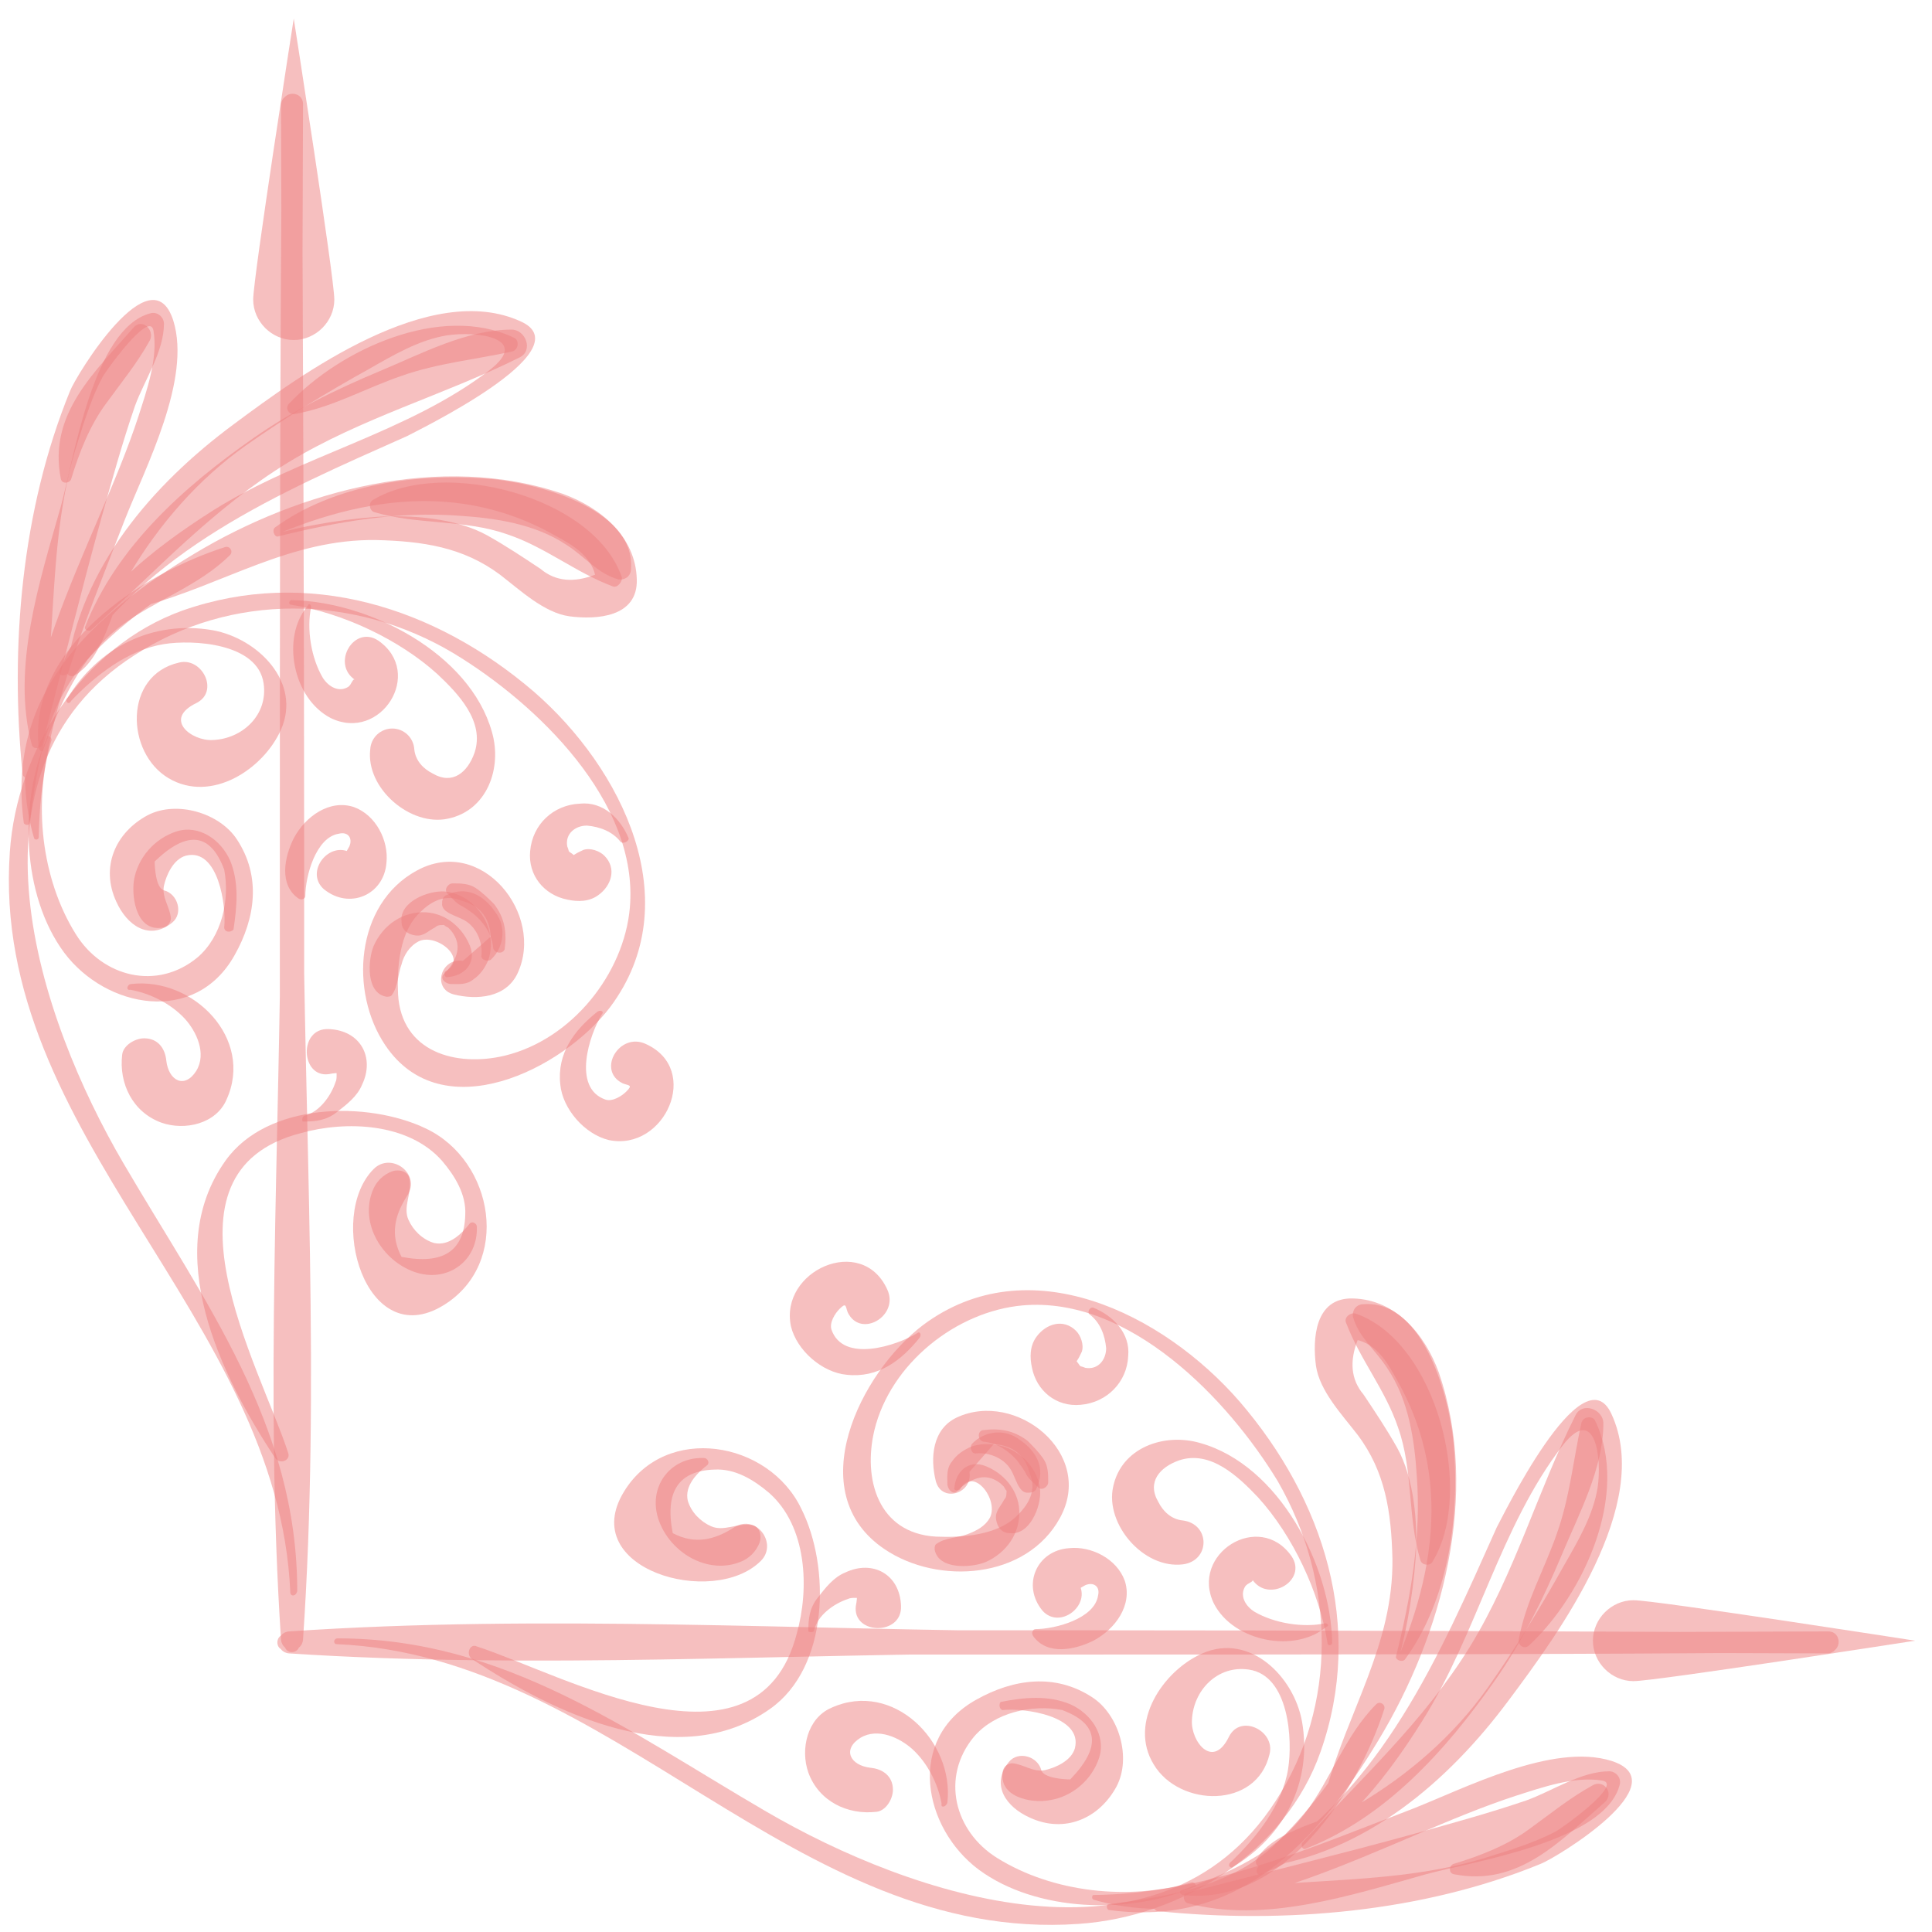 <svg width="97" height="97" viewBox="0 0 97 97" fill="none" xmlns="http://www.w3.org/2000/svg">
<g opacity="0.5">
<path opacity="0.5" d="M14.283 82.838C20.392 83.419 26.676 83.07 32.844 83.07H52.511C65.604 83.07 78.696 83.07 91.788 82.954C92.487 82.954 92.487 81.909 91.788 81.909C78.929 81.967 66.012 81.967 53.152 81.909C40.35 81.852 27.317 81.038 14.515 81.909C13.816 81.967 13.816 82.954 14.515 83.012C26.91 83.825 39.593 83.012 52.046 83.012C65.255 82.954 78.522 82.954 91.73 83.012C92.429 83.012 92.429 81.967 91.73 81.967C79.046 81.909 66.303 81.852 53.617 81.852H33.95C27.433 81.852 20.741 81.502 14.224 82.083C13.818 82.141 13.818 82.838 14.283 82.838Z" fill="#DD0000"/>
<path opacity="0.5" d="M16.902 82.548C30.751 83.128 39.886 97.581 54.141 96.594C59.379 96.247 64.557 92.938 66.303 87.946C68.514 81.677 66.477 75.292 62.229 70.358C58.389 65.946 51.639 62.58 46.345 66.526C43.203 68.907 40.177 74.944 44.424 77.788C47.101 79.587 51.523 79.297 53.211 76.221C55.014 72.97 51 69.777 48.032 71.171C46.81 71.751 46.693 73.202 46.984 74.363C47.275 75.466 48.847 75.001 48.672 73.899L49.894 72.506C50.883 72.563 51.465 73.086 51.697 73.957C52.047 74.77 51.697 75.466 51.116 76.046C50.127 77.091 48.322 77.207 46.984 77.149C44.075 76.975 43.318 74.247 43.9 71.808C44.715 68.443 48.032 65.831 51.349 65.54C56.702 65.075 61.648 70.242 64.15 74.363C67.059 79.413 67.175 85.624 64.034 90.442C58.214 99.439 45.763 95.202 38.489 90.964C31.507 86.901 25.339 82.258 16.959 82.258C16.727 82.258 16.727 82.548 16.902 82.548Z" fill="#DD0000"/>
<path opacity="0.5" d="M48.206 74.77C48.846 73.609 50.126 75.234 49.718 76.162C49.486 76.627 49.02 76.859 48.556 77.034C48.089 77.208 47.449 77.208 47.042 77.498C46.925 77.555 46.925 77.672 46.925 77.788C47.101 78.833 48.788 78.716 49.486 78.426C50.533 77.962 51.232 76.975 51.173 75.814C51.116 74.77 50.36 73.957 49.486 73.609C48.613 73.26 47.974 73.899 47.915 74.712C47.858 74.827 48.148 74.886 48.206 74.769V74.77Z" fill="#DD0000"/>
<path opacity="0.5" d="M48.089 74.827C48.38 74.537 48.846 74.247 49.195 74.189C49.486 74.131 49.777 74.189 50.068 74.363C50.242 74.479 50.242 74.479 50.417 74.653C50.36 74.538 50.475 74.827 50.533 74.827C50.476 74.653 50.592 75.06 50.533 74.885C50.533 75.06 50.533 75.175 50.417 75.291C50.242 75.64 49.952 75.872 50.01 76.278C50.068 76.685 50.3 76.975 50.708 76.975C51.697 77.091 52.279 75.64 52.221 74.827C52.163 74.014 51.639 73.319 50.999 72.913C50.359 72.506 49.487 72.389 48.788 72.622C48.38 72.796 48.032 73.028 47.798 73.376C47.507 73.724 47.566 74.131 47.566 74.537C47.623 74.885 47.915 75.06 48.089 74.827Z" fill="#DD0000"/>
<path opacity="0.5" d="M49.021 72.97C49.662 72.912 50.359 73.201 50.709 73.724C51 74.131 51.115 75.001 51.639 74.944C51.814 74.944 51.989 74.885 52.047 74.711C52.512 73.725 52.047 72.854 51.174 72.273C50.418 71.693 49.371 71.867 48.789 72.506C48.672 72.68 48.789 73.027 49.021 72.97Z" fill="#DD0000"/>
<path opacity="0.5" d="M49.427 72.389C50.069 72.447 50.65 72.854 51.057 73.317C51.232 73.55 51.406 73.782 51.523 74.014C51.638 74.247 51.929 74.478 52.105 74.653C52.279 74.885 52.628 74.653 52.628 74.421C52.628 74.014 52.628 73.607 52.396 73.26C52.163 72.911 51.872 72.621 51.581 72.331C50.882 71.809 50.184 71.693 49.312 71.809C49.021 71.924 49.137 72.389 49.427 72.389ZM59.843 94.504C56.701 95.433 52.861 95.027 50.068 93.286C47.914 91.951 47.216 89.223 48.904 87.191C49.952 85.972 51.814 85.565 53.326 85.855C55.189 86.552 55.304 87.713 53.734 89.339C53.443 89.339 52.396 89.28 52.279 88.874C52.105 88.177 51.115 87.887 50.65 88.467C49.718 89.628 50.533 90.732 51.697 91.254C53.443 92.067 55.189 91.311 56.062 89.687C56.818 88.236 56.177 86.088 54.839 85.217C52.977 83.998 50.882 84.288 49.02 85.334C45.471 87.307 46.344 91.776 49.136 93.866C52.046 96.014 56.759 96.13 59.959 94.738C60.134 94.738 60.018 94.505 59.843 94.505V94.504Z" fill="#DD0000"/>
<path opacity="0.5" d="M50.359 85.856C51.406 85.741 54.374 86.147 53.968 87.772C53.792 88.41 52.978 88.758 52.454 88.875C51.872 88.99 51.406 88.585 50.824 88.526C50.72 88.53 50.62 88.565 50.537 88.627C50.454 88.69 50.392 88.776 50.359 88.875C50.068 90.21 51.756 90.558 52.687 90.384C53.85 90.21 54.84 89.339 55.189 88.236C55.537 87.134 54.781 86.03 53.734 85.566C52.629 85.102 51.406 85.217 50.242 85.45C50.126 85.566 50.185 85.857 50.359 85.857V85.856ZM66.884 82.489C66.826 78.6 64.207 73.55 60.251 72.448C58.447 71.925 56.294 72.679 55.887 74.653C55.48 76.511 57.399 78.775 59.379 78.543C60.774 78.369 60.774 76.511 59.379 76.337C58.797 76.279 58.389 75.872 58.156 75.408C57.574 74.421 58.214 73.666 59.203 73.319C60.774 72.796 62.171 74.131 63.16 75.175C64.906 77.091 66.244 79.936 66.651 82.489C66.651 82.664 66.885 82.606 66.885 82.489H66.884ZM23.709 83.302C27.84 86.03 34.066 89.049 38.663 85.798C41.63 83.709 41.689 78.658 40.235 75.757C38.605 72.332 33.426 71.461 31.332 74.885C28.946 78.775 35.812 80.748 38.198 78.369C39.071 77.498 37.965 75.988 36.86 76.684C35.87 77.323 34.881 77.555 33.776 76.975C33.368 74.885 34.067 73.84 35.87 73.783C36.917 73.725 37.849 74.305 38.605 74.944C40.526 76.627 40.642 79.761 40.002 82.025C38.023 89.629 28.248 84.057 23.942 82.664C23.593 82.489 23.36 83.07 23.709 83.302Z" fill="#DD0000"/>
<path opacity="0.5" d="M35.346 73.201C33.6 73.144 32.496 74.711 33.078 76.336C33.659 77.962 35.521 79.064 37.15 78.426C37.377 78.343 37.583 78.212 37.753 78.042C37.924 77.871 38.056 77.666 38.139 77.44C38.256 77.091 38.139 76.626 37.732 76.569C37.034 76.452 36.335 76.916 35.695 76.626C35.172 76.395 34.706 75.93 34.532 75.349C34.357 74.595 34.997 73.957 35.521 73.55C35.637 73.434 35.521 73.201 35.346 73.201ZM46.053 66.932C45.005 67.571 42.329 68.442 41.747 66.759C41.63 66.41 41.921 65.945 42.154 65.713C42.503 65.365 42.446 65.599 42.561 65.888C43.202 67.223 45.18 66.062 44.54 64.727C43.26 61.941 39.128 63.798 39.71 66.585C40.001 67.803 41.282 68.907 42.503 69.022C44.075 69.197 45.239 68.326 46.169 67.165C46.286 66.991 46.169 66.817 46.053 66.933V66.932ZM47.565 90.5C47.915 87.423 44.831 84.347 41.747 85.74C40.525 86.262 40.176 87.829 40.583 88.99C41.106 90.441 42.561 91.138 44.016 90.964C44.481 90.906 44.831 90.325 44.831 89.861C44.831 89.164 44.307 88.816 43.725 88.758C42.678 88.642 42.27 87.83 43.202 87.249C44.075 86.726 45.18 87.249 45.819 87.829C46.576 88.526 47.1 89.571 47.275 90.557C47.217 90.79 47.507 90.731 47.565 90.5ZM61.879 93.75C64.498 92.183 65.894 89.454 65.371 86.436C64.963 84.173 62.752 81.966 60.367 83.012C58.388 83.883 56.643 86.495 57.923 88.584C59.203 90.732 63.101 90.848 63.742 88.062C64.033 86.901 62.287 86.03 61.705 87.191C60.891 88.874 59.785 87.423 59.843 86.378C59.901 84.87 61.123 83.593 62.695 83.824C64.731 84.114 64.906 87.366 64.672 88.816C64.382 90.615 63.102 92.241 61.822 93.46C61.589 93.634 61.763 93.809 61.879 93.75ZM54.722 66.004C55.246 66.41 55.478 67.049 55.537 67.688C55.537 68.268 55.13 68.791 54.49 68.674C54.49 68.674 54.199 68.558 54.257 68.617C54.374 68.674 54.14 68.5 54.257 68.617C54.2 68.558 54.14 68.442 54.083 68.384C53.908 68.094 54.14 68.558 54.025 68.268C53.908 67.978 54.025 68.5 54.025 68.211C54.025 67.978 53.967 68.326 53.967 68.384C53.908 68.558 53.85 68.5 53.967 68.441C54.14 68.268 54.199 68.094 54.316 67.861C54.431 67.514 54.257 67.049 54.025 66.817C53.384 66.179 52.512 66.469 52.046 67.107C51.697 67.571 51.697 68.151 51.813 68.674C52.046 69.835 53.035 70.648 54.257 70.531C55.595 70.416 56.585 69.371 56.642 68.094C56.759 66.933 55.886 66.062 54.897 65.656C54.722 65.599 54.548 65.888 54.722 66.004V66.004ZM40.875 81.85C41.049 81.096 41.864 80.515 42.561 80.284C42.678 80.226 42.794 80.226 42.911 80.226H43.143C43.027 80.168 43.027 80.051 43.027 79.994C43.027 80.225 43.027 80.341 42.969 80.632C42.794 82.083 45.296 82.141 45.238 80.632C45.18 79.007 43.783 78.31 42.446 78.948C41.864 79.18 41.456 79.703 41.048 80.225C40.641 80.748 40.583 81.27 40.583 81.909C40.641 81.966 40.874 81.966 40.874 81.852L40.875 81.85ZM51.872 82.141C52.571 83.127 53.966 82.837 54.897 82.373C56.003 81.792 56.876 80.574 56.468 79.354C56.061 78.251 54.781 77.613 53.675 77.729C52.046 77.846 51.29 79.587 52.337 80.864C53.21 81.85 54.839 80.574 54.14 79.471C53.966 79.238 54.025 79.123 54.083 79.528C54.083 79.703 53.85 79.994 53.966 79.877C53.792 80.051 54.083 79.819 54.083 79.819C54.199 79.761 54.374 79.645 54.49 79.587C54.897 79.413 55.246 79.644 55.13 80.109C54.956 81.27 52.976 81.793 51.988 81.793C51.872 81.793 51.755 81.966 51.872 82.141V82.141ZM66.535 81.502C65.429 81.735 63.974 81.502 62.985 80.922C62.52 80.632 62.228 80.109 62.52 79.645C62.636 79.471 62.985 79.413 62.869 79.297C63.683 80.515 65.662 79.354 64.847 78.136C63.218 75.814 59.726 78.02 60.949 80.515C61.938 82.432 65.022 83.012 66.592 81.676C66.767 81.619 66.651 81.502 66.535 81.502Z" fill="#DD0000"/>
<path opacity="0.5" d="M55.711 95.899C62.23 96.77 66.127 92.474 69.211 87.366C72.412 82.084 74.332 75.002 72.237 68.907C71.538 66.992 70.084 65.251 67.931 65.192C66.011 65.134 65.894 67.224 66.069 68.559C66.244 69.836 67.408 71.055 68.164 72.042C69.561 73.899 69.852 75.931 69.91 78.252C69.967 82.548 67.699 85.856 66.593 89.862C66.535 90.036 66.767 90.152 66.883 90.036C69.561 87.076 70.782 82.141 71.073 78.253C71.19 76.511 71.015 74.247 70.142 72.68C69.619 71.752 69.037 70.881 68.455 70.01C67.815 69.256 67.756 68.326 68.164 67.282C69.328 67.572 69.852 68.79 70.375 69.72C73.227 75.176 71.596 80.864 68.863 86.03C67.64 88.352 66.01 90.674 64.091 92.531C61.822 94.739 58.678 95.202 55.654 95.61C55.537 95.61 55.537 95.9 55.711 95.9V95.899Z" fill="#DD0000"/>
<path opacity="0.5" d="M70.549 83.302C72.703 80.341 73.284 76.22 72.993 72.621C72.818 70.358 71.538 65.249 68.455 65.481C68.105 65.481 67.873 65.772 67.931 66.12C68.222 67.164 69.095 67.804 69.676 68.732C70.724 70.299 71.015 72.274 71.131 74.072C71.364 77.149 70.84 80.167 70.084 83.185C70.084 83.36 70.433 83.476 70.549 83.302Z" fill="#DD0000"/>
<path opacity="0.5" d="M67.582 66.41C68.281 68.267 69.561 69.776 70.2 71.693C70.957 73.84 70.666 76.163 71.307 78.31C71.364 78.6 71.83 78.658 71.946 78.367C74.041 74.885 72.121 67.339 68.048 65.946C67.757 65.888 67.466 66.178 67.582 66.41ZM59.377 95.143C64.441 95.724 68.164 89.977 69.504 85.798C69.561 85.565 69.271 85.391 69.097 85.565C67.525 87.133 66.827 89.338 65.488 91.08C63.918 93.112 61.648 94.04 59.321 94.911C59.204 94.911 59.204 95.085 59.379 95.143H59.377Z" fill="#DD0000"/>
<path opacity="0.5" d="M63.335 94.099C66.943 92.648 69.387 89.629 71.423 86.378C74.157 82.025 75.322 76.627 78.464 72.563C80.093 70.474 80.442 73.202 80.209 74.711C79.976 76.105 79.22 77.382 78.522 78.6C77.358 80.69 76.078 82.78 74.681 84.753C72.994 87.134 70.725 89.107 68.165 90.616C66.71 91.429 63.975 91.835 63.102 93.344C62.986 93.518 63.102 93.751 63.335 93.751C68.513 93.054 72.704 89.455 75.729 85.391C78.289 81.968 83.002 75.524 80.908 70.996C79.453 67.804 75.322 76.395 75.147 76.685C72.237 83.186 69.444 89.746 63.219 93.692C62.985 93.866 63.102 94.215 63.335 94.099Z" fill="#DD0000"/>
<path opacity="0.5" d="M65.546 92.822C69.561 91.254 72.587 87.888 75.032 84.405C76.427 82.432 77.474 80.284 78.406 78.078C79.279 75.988 80.5 73.724 80.5 71.461C80.5 70.764 79.453 70.358 79.103 71.055C77.183 74.885 76.079 78.949 73.809 82.663C71.481 86.437 68.339 89.281 65.372 92.532C65.314 92.647 65.372 92.879 65.546 92.822Z" fill="#DD0000"/>
<path opacity="0.5" d="M79.394 71.46C78.987 73.317 78.812 75.175 78.173 76.975C77.532 78.832 76.601 80.399 76.252 82.316C76.194 82.606 76.543 82.837 76.776 82.606C79.511 80.051 81.839 75.001 80.093 71.344C79.976 71.054 79.452 71.112 79.394 71.46ZM54.898 95.375C61.764 97.406 69.677 92.241 76.136 90.151C77.415 89.745 79.046 89.165 80.442 89.397C81.548 89.571 78.347 91.835 78.114 91.951C77.125 92.473 76.02 92.822 74.913 93.17C69.387 94.97 63.567 93.983 58.098 95.55C57.865 95.607 57.923 95.956 58.155 95.956C64.498 96.595 71.424 96.014 77.359 93.576C78.115 93.286 84.342 89.513 80.908 88.41C77.941 87.481 73.519 89.803 70.841 90.848C65.663 92.822 60.542 95.085 54.899 95.143C54.84 95.143 54.782 95.317 54.899 95.375H54.898Z" fill="#DD0000"/>
<path opacity="0.5" d="M59.611 95.55C63.451 96.594 67.873 95.143 71.597 94.099C73.924 93.461 80.558 92.474 81.314 89.629C81.43 89.281 81.139 88.932 80.79 88.932C79.394 88.932 77.94 89.919 76.659 90.384C74.797 91.023 72.877 91.544 71.015 92.067C67.233 93.112 63.392 94.041 59.611 95.028C59.378 95.085 59.378 95.433 59.611 95.55Z" fill="#DD0000"/>
<path opacity="0.5" d="M79.976 89.629C78.812 90.268 77.823 91.08 76.776 91.835C75.671 92.648 74.332 93.17 72.993 93.577C72.761 93.634 72.703 94.041 72.993 94.099C76.253 94.738 78.347 92.415 80.616 90.443C81.024 89.978 80.5 89.339 79.976 89.629ZM96.152 82.374C96.152 82.374 83.118 84.405 82.013 84.405C80.907 84.405 79.976 83.476 79.976 82.374C79.976 81.271 80.907 80.342 82.013 80.342C83.118 80.343 96.152 82.374 96.152 82.374ZM14.283 82.548C13.701 76.453 14.05 70.184 14.05 64.031V44.412C14.05 31.351 14.05 18.291 14.167 5.231C14.167 4.534 15.214 4.534 15.214 5.231C15.156 18.059 15.156 30.944 15.214 43.773C15.271 56.542 16.087 69.546 15.214 82.315C15.156 83.012 14.167 83.012 14.109 82.315C13.294 69.951 14.05 57.297 14.109 44.876C14.167 31.68 14.167 18.484 14.109 5.288C14.109 4.592 15.156 4.592 15.156 5.288C15.213 17.942 15.271 30.654 15.271 43.308V62.929C15.271 69.43 15.621 76.104 15.039 82.605C14.982 83.071 14.283 83.071 14.283 82.548Z" fill="#DD0000"/>
<path opacity="0.5" d="M14.574 79.936C13.992 66.121 -0.497 57.008 0.493 42.787C0.842 37.62 4.159 32.454 9.163 30.654C15.447 28.449 21.847 30.48 26.793 34.718C31.215 38.549 34.59 45.282 30.633 50.565C28.248 53.699 22.197 56.717 19.345 52.479C17.541 49.809 17.833 45.398 20.916 43.715C24.174 41.916 27.375 45.92 25.979 48.881C25.396 50.1 23.942 50.216 22.779 49.926C21.673 49.635 22.137 48.069 23.244 48.242L24.64 47.024C24.582 46.037 24.058 45.456 23.185 45.225C22.371 44.876 21.673 45.225 21.091 45.805C20.043 46.791 19.927 48.59 19.985 49.926C20.16 52.828 22.895 53.583 25.338 53.003C28.713 52.189 31.332 48.881 31.623 45.572C32.088 40.232 26.91 35.299 22.779 32.802C17.832 29.842 11.606 29.726 6.718 32.918C-2.3 38.723 1.948 51.145 6.195 58.4C10.268 65.367 14.923 71.519 14.923 79.877C14.865 80.168 14.574 80.168 14.574 79.936Z" fill="#DD0000"/>
<path opacity="0.5" d="M22.371 48.765C23.535 48.127 21.906 46.85 21.033 47.256C20.567 47.488 20.277 47.953 20.16 48.417C19.985 48.881 19.985 49.519 19.695 49.926C19.636 50.042 19.52 50.042 19.404 50.042C18.355 49.868 18.472 48.185 18.762 47.488C19.229 46.443 20.217 45.746 21.382 45.805C22.429 45.862 23.244 46.617 23.593 47.488C23.942 48.359 23.302 48.997 22.488 49.055C22.312 49.113 22.254 48.824 22.371 48.765Z" fill="#DD0000"/>
<path opacity="0.5" d="M22.313 48.881C22.604 48.591 22.895 48.127 22.953 47.778C23.011 47.488 22.953 47.198 22.778 46.907C22.662 46.733 22.662 46.733 22.488 46.559C22.604 46.617 22.313 46.501 22.313 46.444C22.488 46.501 22.08 46.385 22.255 46.444C22.08 46.444 21.963 46.444 21.848 46.559C21.498 46.733 21.266 47.024 20.858 46.966C20.451 46.908 20.159 46.676 20.159 46.269C20.044 45.283 21.499 44.702 22.313 44.759C23.127 44.818 23.825 45.34 24.233 45.979C24.641 46.617 24.756 47.488 24.524 48.184C24.35 48.591 24.117 48.939 23.768 49.171C23.418 49.461 23.012 49.404 22.604 49.404C22.255 49.346 22.08 49.055 22.313 48.881Z" fill="#DD0000"/>
<path opacity="0.5" d="M24.174 47.951C24.233 47.314 23.942 46.617 23.418 46.268C23.012 45.978 22.139 45.862 22.197 45.34C22.197 45.166 22.254 44.991 22.43 44.933C23.418 44.469 24.291 44.933 24.873 45.804C25.455 46.558 25.28 47.604 24.641 48.184C24.465 48.3 24.117 48.184 24.174 47.952V47.951Z" fill="#DD0000"/>
<path opacity="0.5" d="M24.756 47.546C24.698 46.907 24.29 46.327 23.825 45.92C23.593 45.746 23.359 45.572 23.126 45.456C22.894 45.34 22.661 45.05 22.487 44.876C22.253 44.702 22.487 44.353 22.72 44.353C23.126 44.353 23.533 44.353 23.884 44.585C24.232 44.818 24.523 45.108 24.814 45.399C25.337 46.094 25.454 46.791 25.337 47.661C25.222 47.952 24.756 47.836 24.756 47.547V47.546ZM2.587 37.155C1.656 40.29 2.063 44.121 3.809 46.907C5.147 49.055 7.881 49.752 9.918 48.068C11.14 47.024 11.547 45.166 11.256 43.657C10.558 41.8 9.395 41.683 7.766 43.251C7.766 43.541 7.823 44.585 8.231 44.702C8.93 44.876 9.22 45.863 8.638 46.327C7.475 47.256 6.369 46.443 5.845 45.282C5.031 43.54 5.787 41.8 7.416 40.929C8.871 40.174 11.024 40.813 11.896 42.147C13.118 44.005 12.827 46.094 11.781 47.952C9.802 51.493 5.321 50.623 3.227 47.836C1.073 44.933 0.958 40.232 2.354 37.039C2.354 36.865 2.586 36.981 2.586 37.155H2.587Z" fill="#DD0000"/>
<path opacity="0.5" d="M11.257 46.559C11.373 45.514 10.966 42.554 9.337 42.96C8.696 43.134 8.347 43.947 8.231 44.469C8.114 45.05 8.522 45.514 8.58 46.095C8.58 46.327 8.405 46.501 8.231 46.559C6.893 46.849 6.602 45.166 6.719 44.238C6.893 43.077 7.766 42.09 8.871 41.741C9.977 41.393 11.082 42.147 11.548 43.192C12.013 44.295 11.897 45.514 11.722 46.676C11.548 46.849 11.257 46.791 11.257 46.559ZM14.632 30.132C18.53 30.19 23.593 32.802 24.698 36.75C25.222 38.549 24.465 40.696 22.487 41.103C20.625 41.509 18.355 39.593 18.589 37.62C18.605 37.338 18.729 37.073 18.934 36.879C19.14 36.685 19.412 36.577 19.694 36.577C19.977 36.577 20.248 36.685 20.454 36.879C20.659 37.073 20.783 37.338 20.8 37.62C20.857 38.201 21.265 38.607 21.73 38.839C22.72 39.419 23.476 38.782 23.825 37.794C24.349 36.227 23.011 34.833 21.963 33.847C20.043 32.105 17.192 30.77 14.631 30.364C14.457 30.364 14.516 30.132 14.631 30.132H14.632ZM13.817 73.202C11.082 69.081 8.056 62.87 11.315 58.284C13.409 55.324 18.472 55.266 21.382 56.659C24.814 58.284 25.687 63.45 22.254 65.541C18.355 67.92 16.377 61.071 18.763 58.691C19.636 57.82 21.148 58.923 20.45 60.025C19.81 61.012 19.577 61.999 20.159 63.103C22.254 63.509 23.302 62.812 23.359 61.012C23.418 59.968 22.836 59.038 22.196 58.284C20.509 56.369 17.366 56.253 15.097 56.892C7.475 58.865 13.061 68.617 14.457 72.912C14.632 73.319 14.05 73.55 13.817 73.202Z" fill="#DD0000"/>
<path opacity="0.5" d="M23.942 61.593C23.999 63.335 22.429 64.437 20.799 63.857C19.169 63.276 18.064 61.419 18.704 59.794C18.788 59.567 18.919 59.361 19.09 59.191C19.261 59.02 19.467 58.889 19.694 58.807C20.042 58.691 20.508 58.807 20.566 59.214C20.683 59.909 20.218 60.606 20.509 61.245C20.741 61.767 21.207 62.231 21.788 62.406C22.544 62.58 23.185 61.941 23.593 61.419C23.708 61.303 23.941 61.419 23.941 61.593H23.942ZM30.226 50.913C29.584 51.957 28.713 54.627 30.4 55.208C30.749 55.324 31.215 55.033 31.447 54.802C31.797 54.453 31.564 54.511 31.273 54.395C29.935 53.757 31.099 51.783 32.437 52.421C35.23 53.698 33.367 57.82 30.574 57.24C29.353 56.949 28.247 55.672 28.131 54.453C27.956 52.886 28.829 51.725 29.992 50.797C30.167 50.68 30.342 50.797 30.226 50.912V50.913ZM6.602 49.403C9.686 49.055 12.77 52.131 11.373 55.208C10.85 56.427 9.278 56.776 8.114 56.369C6.659 55.846 5.961 54.395 6.135 52.944C6.194 52.48 6.777 52.131 7.242 52.131C7.94 52.131 8.289 52.654 8.347 53.234C8.463 54.279 9.278 54.685 9.86 53.757C10.383 52.886 9.86 51.783 9.278 51.145C8.579 50.39 7.532 49.868 6.543 49.693C6.311 49.751 6.369 49.403 6.601 49.403H6.602ZM3.343 35.124C4.913 32.511 7.649 31.118 10.675 31.641C12.944 32.048 15.155 34.253 14.108 36.633C13.235 38.606 10.616 40.347 8.463 39.071C6.31 37.794 6.195 33.905 8.987 33.266C10.151 32.976 11.024 34.717 9.86 35.298C8.172 36.111 9.627 37.213 10.674 37.155C12.187 37.098 13.467 35.878 13.235 34.312C12.944 32.279 9.686 32.105 8.231 32.338C6.426 32.628 4.797 33.905 3.576 35.182C3.459 35.414 3.285 35.24 3.343 35.124ZM31.156 42.264C30.749 41.741 30.109 41.509 29.469 41.45C28.887 41.45 28.363 41.857 28.48 42.495C28.48 42.495 28.596 42.786 28.537 42.728C28.48 42.612 28.654 42.844 28.537 42.728C28.596 42.785 28.712 42.844 28.771 42.902C29.062 43.076 28.596 42.845 28.887 42.96C29.178 43.076 28.654 42.96 28.945 42.96C29.178 42.96 28.829 43.018 28.771 43.018C28.596 43.075 28.654 43.134 28.713 43.018C28.887 42.844 29.062 42.786 29.294 42.67C29.644 42.554 30.109 42.727 30.342 42.961C30.982 43.599 30.691 44.469 30.051 44.933C29.585 45.282 29.003 45.282 28.48 45.166C27.316 44.933 26.501 43.947 26.618 42.728C26.734 41.393 27.781 40.406 29.12 40.349C30.283 40.232 31.156 41.103 31.564 42.09C31.564 42.264 31.273 42.38 31.156 42.264ZM15.271 56.02C16.027 55.846 16.61 55.035 16.843 54.338C16.9 54.221 16.9 54.105 16.9 53.989V53.757C16.958 53.873 17.075 53.873 17.134 53.873C16.901 53.873 16.784 53.873 16.493 53.931C15.097 54.105 14.981 51.609 16.493 51.667C18.122 51.725 18.821 53.118 18.181 54.453C17.948 55.033 17.424 55.44 16.901 55.846C16.377 56.253 15.853 56.31 15.213 56.31C15.155 56.31 15.155 56.079 15.271 56.02ZM14.981 45.108C13.991 44.412 14.282 43.018 14.747 42.09C15.329 40.987 16.552 40.116 17.774 40.522C18.878 40.928 19.519 42.206 19.403 43.308C19.286 44.933 17.54 45.689 16.261 44.643C15.271 43.772 16.552 42.147 17.657 42.844C17.89 43.018 18.006 42.96 17.6 42.901C17.424 42.901 17.134 43.134 17.249 43.018C17.075 43.192 17.308 42.902 17.308 42.902C17.366 42.786 17.482 42.612 17.54 42.495C17.715 42.09 17.483 41.741 17.017 41.857C15.853 42.031 15.329 44.005 15.329 44.992C15.329 45.108 15.155 45.223 14.981 45.108V45.108ZM15.62 30.48C15.388 31.583 15.62 33.034 16.202 34.022C16.493 34.486 17.017 34.776 17.483 34.486C17.657 34.369 17.715 34.021 17.831 34.137C16.61 33.324 17.774 31.351 18.995 32.164C21.323 33.789 19.112 37.271 16.61 36.053C14.69 35.066 14.108 31.989 15.446 30.422C15.503 30.248 15.62 30.364 15.62 30.48Z" fill="#DD0000"/>
<path opacity="0.5" d="M1.19 41.277C0.317 34.776 4.624 30.887 9.744 27.809C15.039 24.617 22.138 22.702 28.248 24.791C30.168 25.488 31.914 26.939 31.971 29.087C32.03 31.002 29.936 31.118 28.597 30.944C27.317 30.771 26.094 29.61 25.106 28.854C23.244 27.462 21.207 27.172 18.879 27.113C14.574 27.056 11.257 29.319 7.243 30.422C7.068 30.48 6.951 30.248 7.068 30.131C10.035 27.461 14.982 26.242 18.879 25.952C20.625 25.836 22.895 26.01 24.465 26.881C25.397 27.403 26.27 27.984 27.142 28.564C27.899 29.203 28.83 29.261 29.877 28.854C29.586 27.693 28.365 27.172 27.433 26.649C21.963 23.804 16.261 25.43 11.083 28.159C8.755 29.377 6.427 31.002 4.565 32.918C2.354 35.181 1.889 38.316 1.481 41.335C1.481 41.45 1.19 41.45 1.19 41.277Z" fill="#DD0000"/>
<path opacity="0.5" d="M13.817 26.475C16.784 24.327 20.915 23.747 24.523 24.037C26.793 24.211 31.912 25.488 31.68 28.564C31.68 28.913 31.389 29.144 31.04 29.087C29.993 28.797 29.353 27.926 28.422 27.345C26.851 26.301 24.872 26.011 23.068 25.894C19.984 25.662 16.958 26.185 13.933 26.939C13.758 26.939 13.642 26.591 13.817 26.475Z" fill="#DD0000"/>
<path opacity="0.5" d="M30.75 29.435C28.887 28.738 27.375 27.462 25.455 26.822C23.301 26.068 20.974 26.359 18.822 25.721C18.531 25.662 18.472 25.198 18.763 25.082C22.254 22.991 29.819 24.908 31.216 28.971C31.274 29.203 30.983 29.551 30.75 29.435ZM1.947 37.562C1.366 32.512 7.125 28.797 11.316 27.462C11.548 27.404 11.722 27.693 11.548 27.867C9.977 29.435 7.766 30.131 6.02 31.466C3.984 33.034 3.053 35.298 2.18 37.619C2.18 37.793 2.005 37.736 1.948 37.562H1.947Z" fill="#DD0000"/>
<path opacity="0.5" d="M2.995 33.673C4.45 30.074 7.533 27.636 10.734 25.604C15.099 22.876 20.51 21.715 24.582 18.581C26.677 16.955 23.942 16.607 22.429 16.839C21.033 17.071 19.753 17.826 18.531 18.523C16.436 19.683 14.342 20.96 12.363 22.353C9.978 24.037 7.998 26.3 6.486 28.854C5.672 30.305 5.265 33.034 3.751 33.904C3.577 34.021 3.345 33.904 3.345 33.673C4.042 28.506 7.65 24.327 11.723 21.309C15.156 18.754 21.615 14.053 26.153 16.142C29.354 17.594 20.742 21.715 20.451 21.889C13.934 24.791 7.359 27.577 3.402 33.788C3.228 34.021 2.878 33.904 2.995 33.673Z" fill="#DD0000"/>
<path opacity="0.5" d="M4.274 31.466C5.845 27.462 9.22 24.444 12.712 22.005C14.69 20.612 16.843 19.567 19.054 18.638C21.148 17.767 23.419 16.549 25.687 16.549C26.386 16.549 26.793 17.594 26.094 17.942C22.254 19.857 18.181 20.96 14.457 23.224C10.676 25.546 7.824 28.68 4.565 31.641C4.449 31.698 4.216 31.641 4.274 31.466Z" fill="#DD0000"/>
<path opacity="0.5" d="M25.688 17.652C23.826 18.059 21.964 18.233 20.16 18.871C18.298 19.51 16.727 20.438 14.807 20.787C14.516 20.844 14.283 20.497 14.516 20.264C17.076 17.536 22.139 15.214 25.804 16.956C26.095 17.071 26.037 17.594 25.688 17.652ZM1.714 42.09C-0.322 35.24 4.857 27.346 6.951 20.902C7.359 19.625 7.941 18 7.707 16.608C7.533 15.505 5.264 18.697 5.148 18.929C4.624 19.916 4.275 21.019 3.925 22.122C2.122 27.635 3.112 33.441 1.54 38.896C1.483 39.129 1.133 39.072 1.133 38.839C0.492 32.512 1.075 25.604 3.519 19.625C3.81 18.871 7.591 12.66 8.697 16.084C9.628 19.046 7.3 23.457 6.253 26.127C4.275 31.293 2.005 36.401 1.948 42.031C1.948 42.147 1.773 42.205 1.714 42.089V42.09Z" fill="#DD0000"/>
<path opacity="0.5" d="M1.598 37.388C0.551 33.556 2.005 29.145 3.053 25.43C3.692 23.109 4.682 16.491 7.533 15.736C7.882 15.62 8.231 15.911 8.231 16.259C8.231 17.652 7.242 19.103 6.777 20.38C6.136 22.237 5.613 24.153 5.089 26.011C4.042 29.784 3.111 33.615 2.122 37.388C2.005 37.619 1.657 37.619 1.598 37.388Z" fill="#DD0000"/>
<path opacity="0.5" d="M7.533 17.071C6.894 18.233 6.078 19.219 5.322 20.264C4.508 21.366 3.984 22.702 3.577 24.037C3.519 24.269 3.111 24.327 3.053 24.037C2.412 20.786 4.741 18.696 6.719 16.433C7.126 15.969 7.767 16.549 7.533 17.071ZM14.748 0.934C14.748 0.934 12.712 13.937 12.712 15.039C12.712 16.142 13.643 17.071 14.748 17.071C15.854 17.071 16.785 16.143 16.785 15.039C16.785 13.937 14.748 0.934 14.748 0.934Z" fill="#DD0000"/>
</g>
</svg>
